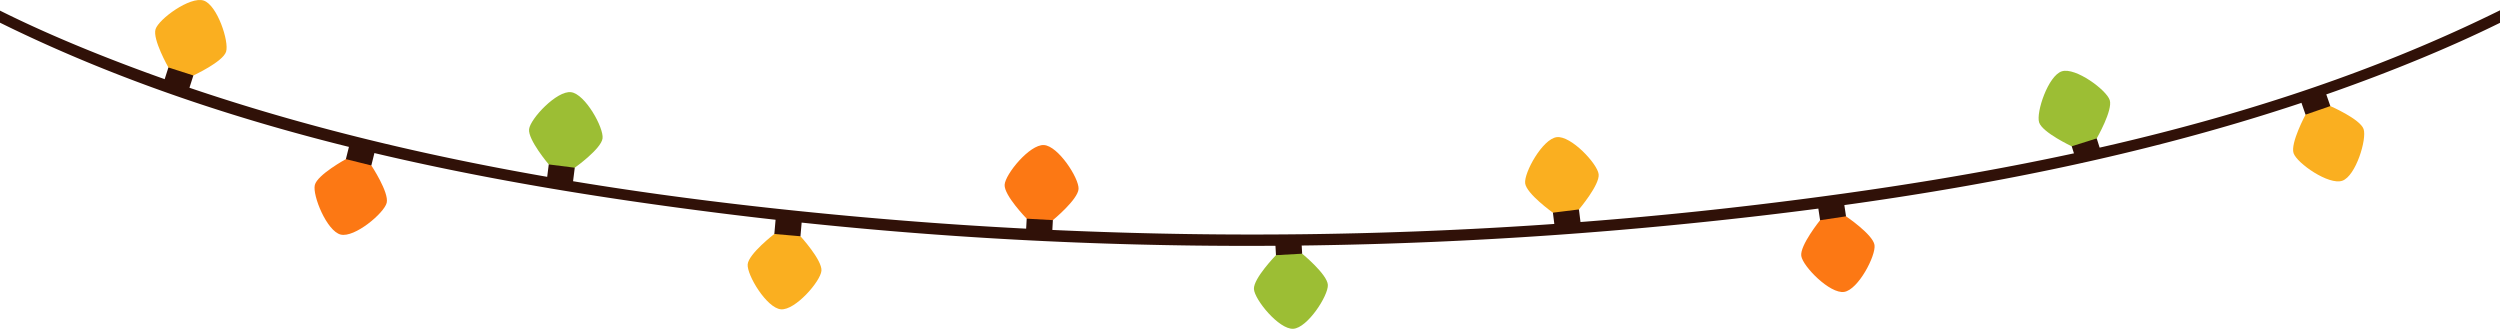<svg xmlns="http://www.w3.org/2000/svg" xml:space="preserve" stroke-miterlimit="10" style="fill-rule:nonzero;clip-rule:evenodd;stroke-linecap:round;stroke-linejoin:round" viewBox="0 0 1024 135.138"><style>@keyframes flickerAnimation-1{0%,to{fill:#fc7814}25%{fill:#ff9018}75%{fill:#d66611}}@keyframes flickerAnimation-2{0%,to{fill:#faaf20}25%{fill:#ffd226}75%{fill:#d4941b}}@keyframes flickerAnimation-3{0%,to{fill:#9cbe34}25%{fill:#bbe43e}75%{fill:#84a12c}}@keyframes flickerAnimation-4{0%,to{fill:#faaf20}25%{fill:#ffd226}75%{fill:#d4941b}}@keyframes flickerAnimation-5{0%,to{fill:#fc7814}25%{fill:#ff9018}75%{fill:#d66611}}@keyframes flickerAnimation-6{0%,to{fill:#faaf20}25%{fill:#ffd226}75%{fill:#d4941b}}@keyframes flickerAnimation-7{0%,to{fill:#9cbe34}25%{fill:#bbe43e}75%{fill:#84a12c}}@keyframes flickerAnimation-8{0%,to{fill:#fc7814}25%{fill:#ff9018}75%{fill:#d66611}}@keyframes flickerAnimation-9{0%,to{fill:#9cbe34}25%{fill:#bbe43e}75%{fill:#84a12c}}@keyframes flickerAnimation-10{0%,to{fill:#faaf20}25%{fill:#ffd226}75%{fill:#d4941b}}</style><clipPath id="a"><path d="M0 0h1024v135.138H0z"/></clipPath><g clip-path="url(#a)"><path fill="#fc7814" d="M152.098 67.769c-1.05-1.681-8.709-3.583-10.423-2.588 0 0-11.674 6.365-12.723 10.586-1.048 4.222 4.903 18.899 10.584 20.31 5.68 1.41 17.806-8.779 18.854-13 1.048-4.222-6.292-15.308-6.292-15.308" class="flicker-animate" style="animation:flickerAnimation-1 1s linear infinite"/><path fill="#301108" d="m152.202 59.993-3.491-.867-3.492-.867c-1.407-.35-1.927.407-1.927.407l-1.617 6.515 5.211 1.294 5.212 1.294 1.617-6.515s-.105-.911-1.513-1.26Z"/><path fill="#faaf20" d="M327.867 96.772c-1.299-1.497-9.161-2.184-10.699-.935 0 0-10.542 8.104-10.92 12.438-.379 4.333 7.784 17.905 13.615 18.415s16.224-11.443 16.602-15.776-8.598-14.142-8.598-14.142" class="flicker-animate" style="animation:flickerAnimation-2 1s linear infinite"/><path fill="#301108" d="m326.76 89.075-3.584-.313-3.584-.313c-1.445-.126-1.84.701-1.84.701l-.584 6.687 5.349.467 5.35.468.584-6.687s-.246-.884-1.691-1.01"/><path fill="#9cbe34" d="M533.365 103.912c-1.499-1.296-9.378-.854-10.723.602 0 0-9.277 9.525-9.033 13.868s10.259 16.612 16.103 16.284 14.425-13.641 14.181-17.984c-.244-4.342-10.528-12.77-10.528-12.77" class="flicker-animate" style="animation:flickerAnimation-3 1s linear infinite"/><path fill="#301108" d="m531.171 96.452-3.592.201-3.592.202c-1.448.081-1.721.957-1.721.957l.376 6.702 5.361-.301 5.362-.301-.376-6.702s-.37-.84-1.818-.758"/><path fill="#faaf20" d="M954.503 43.452c-1.797-.837-9.254 1.744-10.149 3.512 0 0-6.317 11.7-4.895 15.81s14.413 13.172 19.944 11.258 10.143-17.066 8.72-21.177c-1.422-4.11-13.62-9.403-13.62-9.403" class="flicker-animate" style="animation:flickerAnimation-4 1s linear infinite"/><path fill="#301108" d="m950.352 36.877-3.4 1.176-3.4 1.177c-1.37.474-1.393 1.391-1.393 1.391l2.195 6.343 5.074-1.756 5.075-1.756-2.195-6.343s-.585-.706-1.956-.232"/><path fill="#fc7814" d="M756.132 88.607c-1.613-1.151-9.417.02-10.62 1.594 0 0-8.354 10.345-7.708 14.646s11.756 15.589 17.545 14.72c5.788-.869 13.096-14.92 12.451-19.221-.646-4.302-11.668-11.739-11.668-11.739" class="flicker-animate" style="animation:flickerAnimation-5 1s linear infinite"/><path fill="#301108" d="m753.256 81.382-3.558.534s-2.124.32-3.558.534-1.625 1.113-1.625 1.113l.997 6.638 5.31-.797 5.31-.797-.996-6.638s-.446-.802-1.88-.587"/><path fill="#faaf20" d="M68.98 27.635c.936 1.747 8.451 4.153 10.228 3.274 0 0 12.07-5.576 13.397-9.718C93.93 17.047 88.967 2.008 83.392.223c-5.574-1.784-18.35 7.578-19.675 11.72-1.326 4.143 5.263 15.692 5.263 15.692" class="flicker-animate" style="animation:flickerAnimation-6 1s linear infinite"/><path fill="#301108" d="m68.359 35.386 6.853 2.194c1.38.442 1.95-.278 1.95-.278l2.046-6.393-5.114-1.637-5.114-1.637-2.047 6.393s.045.916 1.426 1.358"/><path fill="#9cbe34" d="M224.768 67.35c1.242 1.545 9.071 2.529 10.656 1.339 0 0 10.841-7.699 11.384-12.015.542-4.315-7.101-18.188-12.908-18.917s-16.645 10.82-17.188 15.135c-.542 4.316 8.056 14.458 8.056 14.458" class="flicker-animate" style="animation:flickerAnimation-7 1s linear infinite"/><path fill="#301108" d="m225.583 75.083 3.569.449 3.57.448c1.438.181 1.865-.631 1.865-.631l.837-6.66-5.328-.67-5.328-.67-.837 6.66s.213.893 1.652 1.074"/><path fill="#fc7814" d="M420.537 89.57c1.346 1.455 9.225 1.89 10.723.594 0 0 10.279-8.435 10.519-12.778s-8.349-17.65-14.193-17.973-15.851 11.952-16.092 16.295 9.043 13.862 9.043 13.862" class="flicker-animate" style="animation:flickerAnimation-8 1s linear infinite"/><path fill="#301108" d="m421.887 97.228 7.185.397c1.448.08 1.817-.76 1.817-.76l.371-6.701-5.361-.297-5.362-.297-.371 6.701s.274.876 1.721.957"/><path fill="#9cbe34" d="M848.573 59.913c1.773.887 9.3-1.483 10.244-3.226 0 0 6.643-11.518 5.337-15.666-1.307-4.15-14.038-13.571-19.62-11.813s-10.618 16.774-9.312 20.923 13.351 9.782 13.351 9.782" class="flicker-animate" style="animation:flickerAnimation-9 1s linear infinite"/><path fill="#301108" d="m852.537 66.603 3.432-1.081 3.432-1.08c1.383-.436 1.432-1.352 1.432-1.352l-2.016-6.403-5.122 1.613-5.122 1.613 2.016 6.402s.566.723 1.948.288"/><path fill="#faaf20" d="M636.073 87.111c1.583 1.192 9.414.217 10.657-1.326 0 0 8.611-10.132 8.074-14.448s-11.361-15.879-17.169-15.156-13.468 14.585-12.931 18.902c.537 4.316 11.369 12.028 11.369 12.028" class="flicker-animate" style="animation:flickerAnimation-10 1s linear infinite"/><path fill="#301108" d="m638.766 94.406 3.57-.445 3.571-.444c1.439-.179 1.652-1.071 1.652-1.071l-.829-6.661-5.328.663-5.329.663.829 6.661s.425.813 1.864.634"/><path fill="#301108" d="M1024 4.224a599 599 0 0 1-15.6 7.423c-90.423 41.47-191.503 60.652-289.682 72.326-122.951 14.62-247.968 15.826-371.241 4.449-102.61-9.47-207.129-26.956-303.473-64.74C29.244 17.892 14.416 11.544 0 4.348V9.29a588 588 0 0 0 5.964 2.905c89.78 43.006 190.869 62.776 288.98 75.12 128.618 16.183 259.698 17.51 388.702 5.041C787.822 82.286 894.354 64.16 991.55 23.963c10.91-4.514 21.78-9.348 32.45-14.615z"/></g></svg>